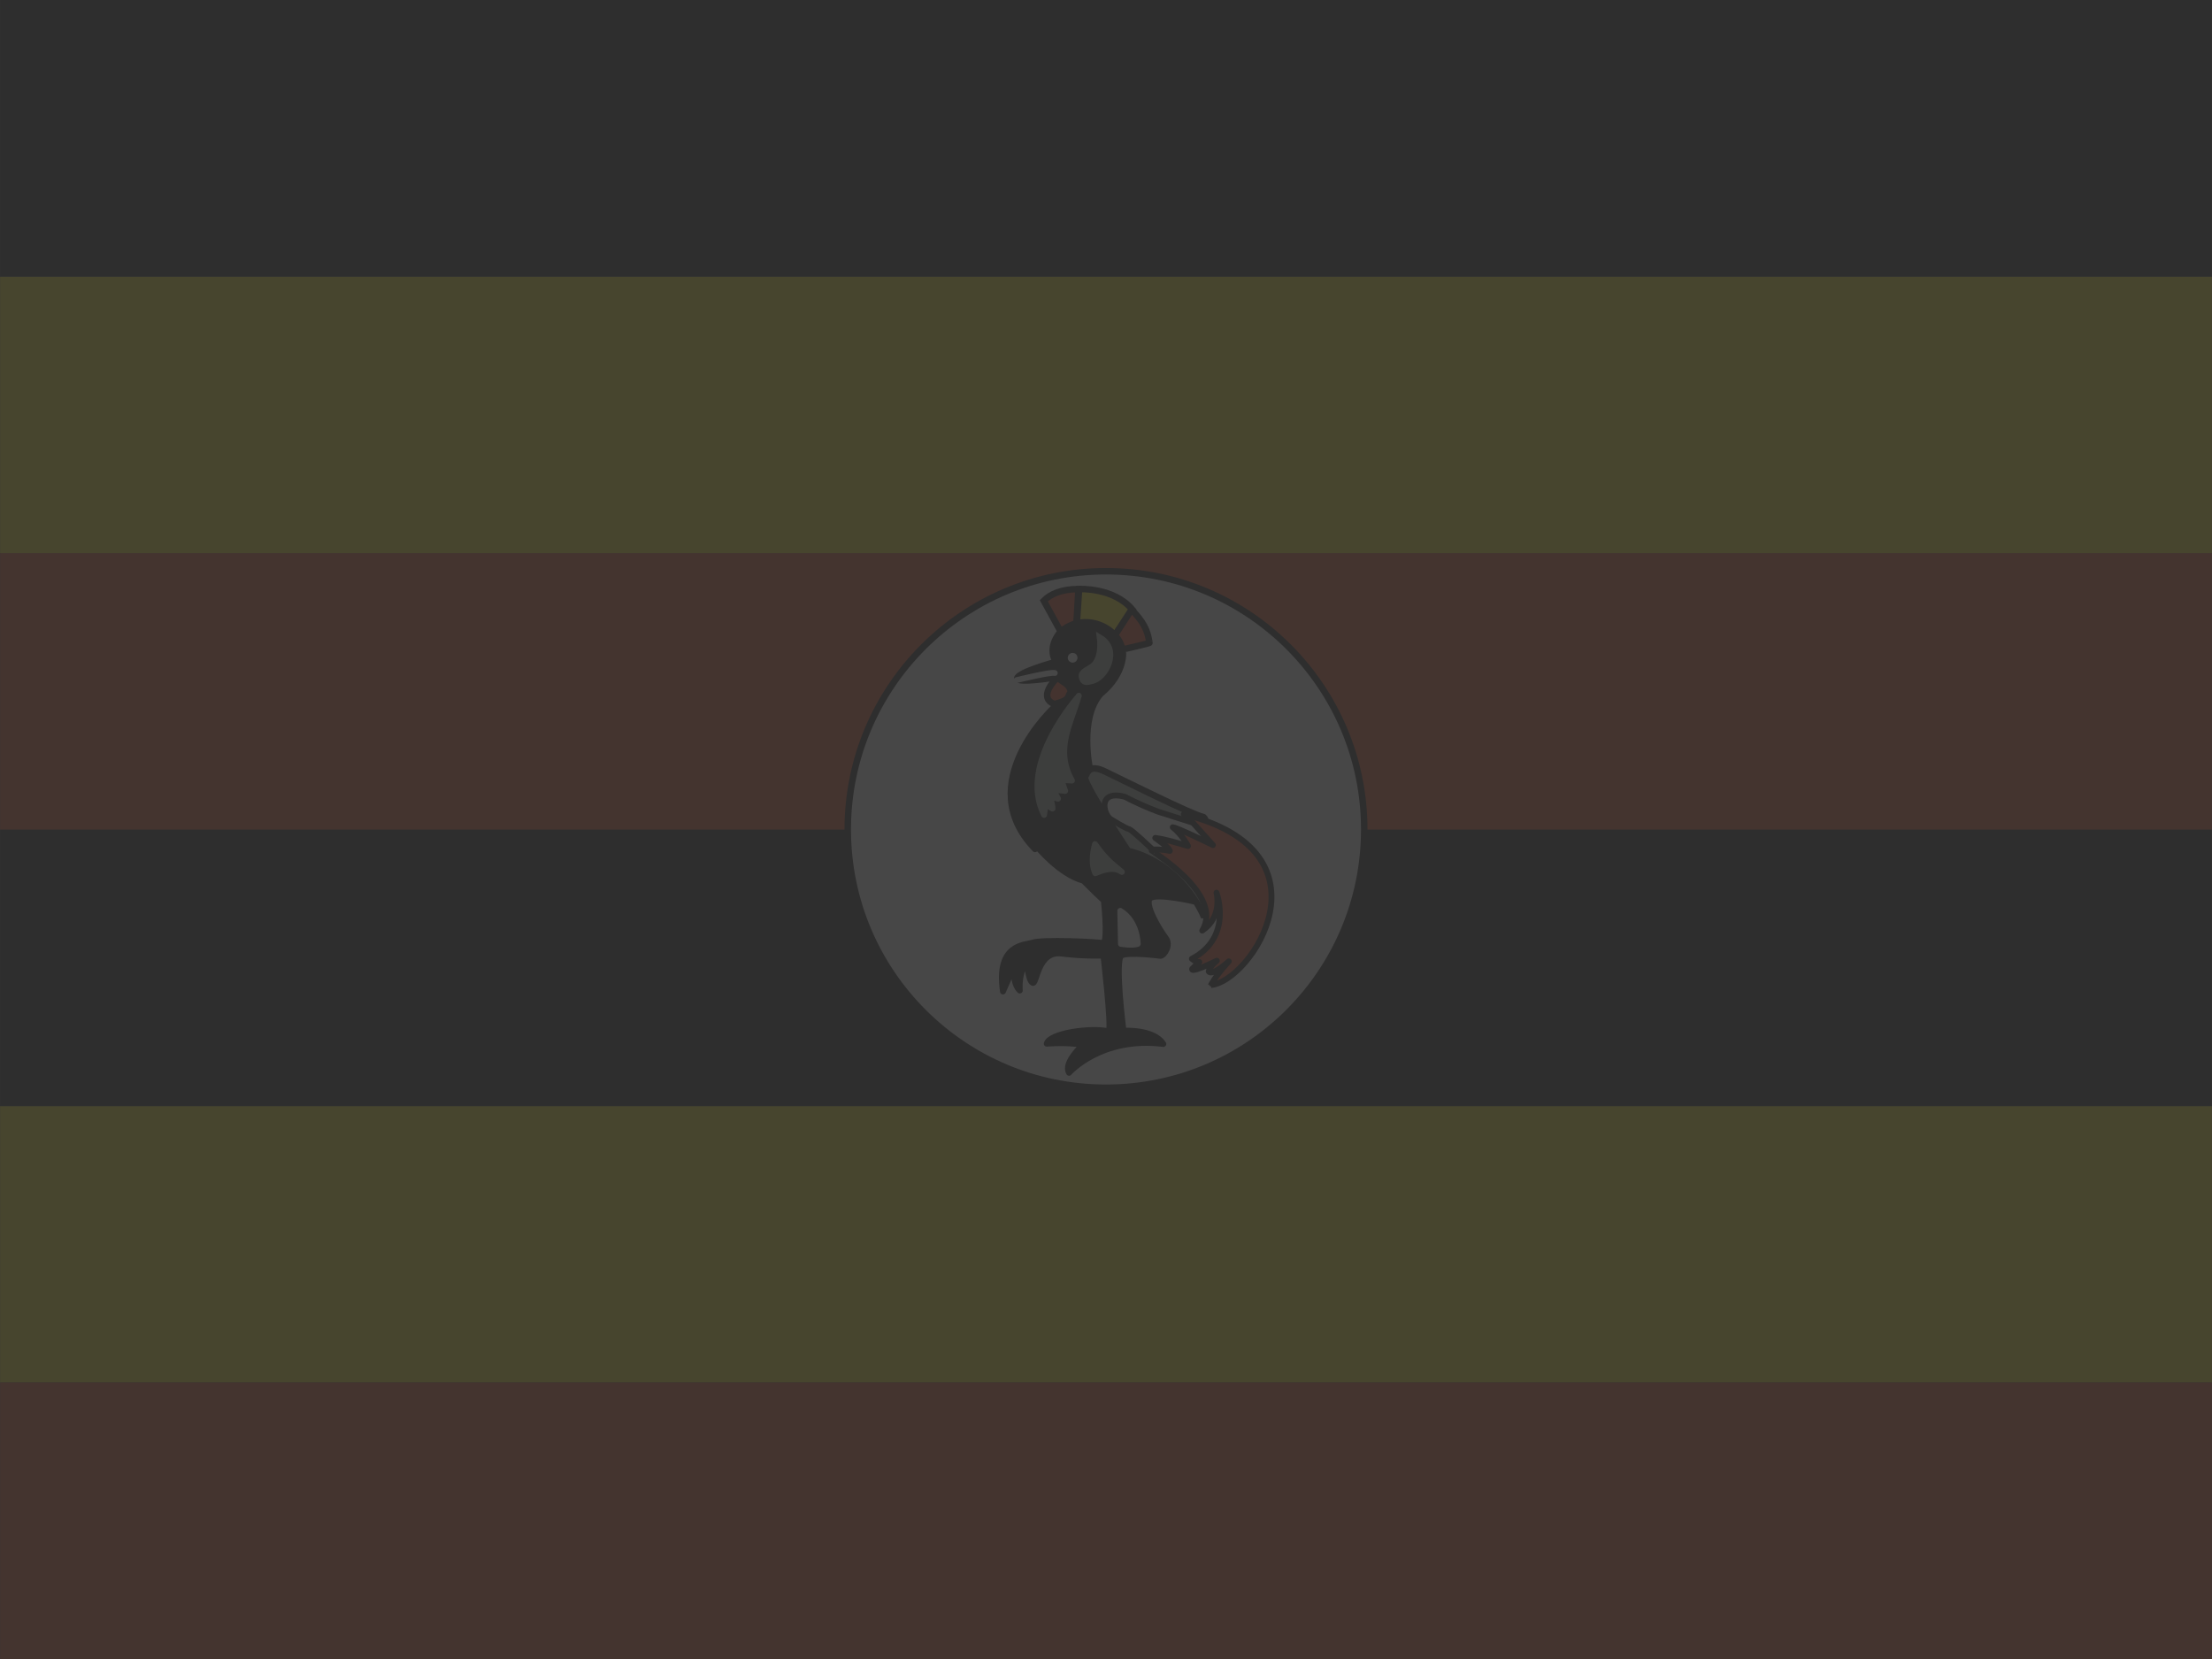 <?xml version="1.0" standalone="no"?><!-- Generator: Gravit.io --><svg xmlns="http://www.w3.org/2000/svg" xmlns:xlink="http://www.w3.org/1999/xlink" style="isolation:isolate" viewBox="0 0 640 480" width="640" height="480"><rect x="0" y="0" width="640" height="480" fill="#333333" stroke="none"/><defs><clipPath id="_clipPath_E18D5GMV4JkZAuCiYQjm1zzCr2964rDL"><rect width="640" height="480"/></clipPath></defs><g clip-path="url(#_clipPath_E18D5GMV4JkZAuCiYQjm1zzCr2964rDL)"><g opacity="0.1"><clipPath id="_clipPath_aOLxFCa0ygndXuTl9UaoworoGuqhuw8A"><path d=" M 0.031 0 L 639.969 0 L 639.969 480 L 0.031 480 L 0.031 0 Z " fill="rgb(255,255,255)"/></clipPath><g clip-path="url(#_clipPath_aOLxFCa0ygndXuTl9UaoworoGuqhuw8A)"><g><path d=" M -40 320.063 L 680 320.063 L 680 400.031 L -40 400.031 L -40 320.063 Z " fill-rule="evenodd" fill="rgb(255,231,0)"/><path d=" M -40 240 L 680 240 L 680 319.969 L -40 319.969 L -40 240 Z " fill-rule="evenodd" fill="rgb(0,0,0)"/><path d=" M -40 160.031 L 680 160.031 L 680 240 L -40 240 L -40 160.031 Z " fill-rule="evenodd" fill="rgb(222,57,8)"/><path d=" M -40 80.063 L 680 80.063 L 680 160.031 L -40 160.031 L -40 80.063 Z " fill-rule="evenodd" fill="rgb(255,231,0)"/><path d=" M -40 0 L 680 0 L 680 79.969 L -40 79.969 L -40 0 Z " fill-rule="evenodd" fill="rgb(0,0,0)"/><mask id="_mask_WvGwAKOaS2JJkyhesKlXL8VR933rGVGM" x="-200%" y="-200%" width="400%" height="400%"><rect x="-200%" y="-200%" width="400%" height="400%" style="fill:white;"/><path d=" M 394.719 240 C 394.719 281.266 361.266 314.719 320 314.719 C 278.734 314.719 245.281 281.266 245.281 240 C 245.281 198.734 278.734 165.281 320 165.281 C 361.266 165.281 394.719 198.734 394.719 240 L 394.719 240 Z " fill-rule="evenodd" fill="black" stroke="none"/></mask><path d=" M 394.719 240 C 394.719 281.266 361.266 314.719 320 314.719 C 278.734 314.719 245.281 281.266 245.281 240 C 245.281 198.734 278.734 165.281 320 165.281 C 361.266 165.281 394.719 198.734 394.719 240 L 394.719 240 Z " fill-rule="evenodd" fill="rgb(255,253,255)" mask="url(#_mask_WvGwAKOaS2JJkyhesKlXL8VR933rGVGM)" vector-effect="non-scaling-stroke" stroke-width="1.875" stroke="rgb(0,0,0)" stroke-linejoin="miter" stroke-linecap="butt" stroke-miterlimit="4"/><mask id="_mask_fVDToItdezyziWUodBxvJCDq78Net8jJ" x="-200%" y="-200%" width="400%" height="400%"><rect x="-200%" y="-200%" width="400%" height="400%" style="fill:white;"/><path d=" M 306.875 182.719 L 302 173.813 C 303.875 171.938 306.969 170.438 312.031 170.438 L 311.469 180.281 L 306.781 182.719 L 306.875 182.719 Z " fill-rule="evenodd" fill="black" stroke="none"/></mask><path d=" M 306.875 182.719 L 302 173.813 C 303.875 171.938 306.969 170.438 312.031 170.438 L 311.469 180.281 L 306.781 182.719 L 306.875 182.719 Z " fill-rule="evenodd" fill="rgb(222,49,8)" mask="url(#_mask_fVDToItdezyziWUodBxvJCDq78Net8jJ)" vector-effect="non-scaling-stroke" stroke-width="1.875" stroke="rgb(0,0,0)" stroke-linejoin="miter" stroke-linecap="butt" stroke-miterlimit="4"/><mask id="_mask_Dhlwp5w8JaUaW9LdfB1m21nI6Bg4q9IL" x="-200%" y="-200%" width="400%" height="400%"><rect x="-200%" y="-200%" width="400%" height="400%" style="fill:white;"/><path d=" M 311.563 180.281 L 312.219 170.438 C 312.219 170.438 322.25 169.875 327.688 176.438 L 322.344 184.125 L 311.469 180.375 L 311.563 180.281 Z " fill-rule="evenodd" fill="black" stroke="none"/></mask><path d=" M 311.563 180.281 L 312.219 170.438 C 312.219 170.438 322.25 169.875 327.688 176.438 L 322.344 184.125 L 311.469 180.375 L 311.563 180.281 Z " fill-rule="evenodd" fill="rgb(255,231,0)" mask="url(#_mask_Dhlwp5w8JaUaW9LdfB1m21nI6Bg4q9IL)" vector-effect="non-scaling-stroke" stroke-width="1.875" stroke="rgb(0,0,0)" stroke-linejoin="miter" stroke-linecap="butt" stroke-miterlimit="4"/><mask id="_mask_UpIjpRsD6FpsgeHABB3b9FWoSLdP9pDr" x="-200%" y="-200%" width="400%" height="400%"><rect x="-200%" y="-200%" width="400%" height="400%" style="fill:white;"/><path d=" M 322.438 184.031 L 327.406 176.344 C 330.688 179.813 332.094 182.25 332.563 186 C 332.656 186.094 324.781 187.969 324.781 187.875 L 322.438 184.031 L 322.438 184.031 Z " fill-rule="evenodd" fill="black" stroke="none"/></mask><path d=" M 322.438 184.031 L 327.406 176.344 C 330.688 179.813 332.094 182.25 332.563 186 C 332.656 186.094 324.781 187.969 324.781 187.875 L 322.438 184.031 L 322.438 184.031 Z " fill-rule="evenodd" fill="rgb(222,49,8)" mask="url(#_mask_UpIjpRsD6FpsgeHABB3b9FWoSLdP9pDr)" vector-effect="non-scaling-stroke" stroke-width="1.875" stroke="rgb(0,0,0)" stroke-linejoin="miter" stroke-linecap="butt" stroke-miterlimit="4"/><mask id="_mask_Xno56czRn7Zf4dIVtABkQnzDaEa5uxhl" x="-200%" y="-200%" width="400%" height="400%"><rect x="-200%" y="-200%" width="400%" height="400%" style="fill:white;"/><path d=" M 309.313 310.406 C 309.313 310.406 318.594 299.813 336.594 302.063 C 333.875 297.656 325.063 298.219 325.063 298.219 C 325.063 298.219 322.438 277.594 324.5 276.469 C 326.562 275.344 335.75 276.563 335.75 276.563 C 336.875 276.563 338.937 273.375 337.25 271.313 C 335.656 269.25 330.875 261.469 332.844 259.875 C 334.813 258.375 345.406 260.813 345.406 260.813 L 315.406 222.375 C 315.406 222.375 312.312 207.844 318.5 200.813 C 325.906 194.719 325.063 188.063 324.875 188.156 C 323.844 181.406 313.625 176.625 306.688 182.813 C 302.656 187.688 305.375 191.438 305.375 191.438 C 305.375 191.438 294.594 194.344 294.219 196.219 C 293.75 198.094 306.313 195.938 306.313 195.938 L 305.094 204.469 C 305.094 204.469 280.719 226.594 299.469 245.719 L 300.031 244.969 C 300.031 244.969 306.594 253.031 313.438 254.813 C 320 261.375 319.344 260.438 319.344 260.438 C 319.344 260.438 320.563 270.844 319.344 272.906 C 317.75 272.438 301.25 271.781 298.813 272.719 C 296.563 273.469 288.125 273 290.188 286.875 L 293.281 279.844 C 293.281 279.844 293 284.813 295.063 286.594 C 294.688 281.344 297.031 277.781 297.031 277.781 C 297.031 277.781 297.406 283.594 298.719 284.344 C 300.031 285.281 300.031 274.969 307.156 275.906 C 314.094 276.75 319.25 276.469 319.25 276.469 C 319.25 276.469 321.594 296.531 320.844 298.406 C 315.781 297.188 303.594 298.875 302.844 301.969 C 309.969 301.5 313.25 302.344 313.25 302.344 C 313.25 302.344 307.531 307.5 309.313 310.406 L 309.313 310.406 Z " fill-rule="evenodd" fill="black" stroke="none"/></mask><path d=" M 309.313 310.406 C 309.313 310.406 318.594 299.813 336.594 302.063 C 333.875 297.656 325.063 298.219 325.063 298.219 C 325.063 298.219 322.438 277.594 324.5 276.469 C 326.562 275.344 335.75 276.563 335.75 276.563 C 336.875 276.563 338.937 273.375 337.25 271.313 C 335.656 269.25 330.875 261.469 332.844 259.875 C 334.813 258.375 345.406 260.813 345.406 260.813 L 315.406 222.375 C 315.406 222.375 312.312 207.844 318.5 200.813 C 325.906 194.719 325.063 188.063 324.875 188.156 C 323.844 181.406 313.625 176.625 306.688 182.813 C 302.656 187.688 305.375 191.438 305.375 191.438 C 305.375 191.438 294.594 194.344 294.219 196.219 C 293.75 198.094 306.313 195.938 306.313 195.938 L 305.094 204.469 C 305.094 204.469 280.719 226.594 299.469 245.719 L 300.031 244.969 C 300.031 244.969 306.594 253.031 313.438 254.813 C 320 261.375 319.344 260.438 319.344 260.438 C 319.344 260.438 320.563 270.844 319.344 272.906 C 317.75 272.438 301.25 271.781 298.813 272.719 C 296.563 273.469 288.125 273 290.188 286.875 L 293.281 279.844 C 293.281 279.844 293 284.813 295.063 286.594 C 294.688 281.344 297.031 277.781 297.031 277.781 C 297.031 277.781 297.406 283.594 298.719 284.344 C 300.031 285.281 300.031 274.969 307.156 275.906 C 314.094 276.75 319.25 276.469 319.25 276.469 C 319.25 276.469 321.594 296.531 320.844 298.406 C 315.781 297.188 303.594 298.875 302.844 301.969 C 309.969 301.5 313.25 302.344 313.25 302.344 C 313.25 302.344 307.531 307.5 309.313 310.406 L 309.313 310.406 Z " fill-rule="evenodd" fill="rgb(0,0,0)" mask="url(#_mask_Xno56czRn7Zf4dIVtABkQnzDaEa5uxhl)" vector-effect="non-scaling-stroke" stroke-width="1.688" stroke="rgb(0,0,0)" stroke-linejoin="round" stroke-linecap="round" stroke-miterlimit="4"/><mask id="_mask_tE8syWv0iFmD9jXnQsv25qz4iK3OJ6ZF" x="-200%" y="-200%" width="400%" height="400%"><rect x="-200%" y="-200%" width="400%" height="400%" style="fill:white;"/><path d=" M 312.125 201.375 C 312.125 201.375 294.406 220.875 302.094 235.781 C 302.469 233.719 302.281 232.406 302.563 232.5 C 302.094 232.219 304.719 234.281 304.531 233.906 C 304.531 232.781 303.781 230.438 303.781 230.438 L 306.125 231.094 L 304.719 228.469 L 308.188 228.844 C 308.188 228.844 306.969 225.656 307.344 225.656 L 310.156 225.844 C 305.094 216.844 309.875 209.344 312.125 201.281 L 312.125 201.375 Z " fill-rule="evenodd" fill="black" stroke="none"/></mask><path d=" M 312.125 201.375 C 312.125 201.375 294.406 220.875 302.094 235.781 C 302.469 233.719 302.281 232.406 302.563 232.5 C 302.094 232.219 304.719 234.281 304.531 233.906 C 304.531 232.781 303.781 230.438 303.781 230.438 L 306.125 231.094 L 304.719 228.469 L 308.188 228.844 C 308.188 228.844 306.969 225.656 307.344 225.656 L 310.156 225.844 C 305.094 216.844 309.875 209.344 312.125 201.281 L 312.125 201.375 Z " fill-rule="evenodd" fill="rgb(156,166,156)" mask="url(#_mask_tE8syWv0iFmD9jXnQsv25qz4iK3OJ6ZF)" vector-effect="non-scaling-stroke" stroke-width="1.688" stroke="rgb(156,166,156)" stroke-linejoin="round" stroke-linecap="round" stroke-miterlimit="4"/><mask id="_mask_4qtRrM4YlD3AOzS7wNWkBpb9Fkd2Ht5p" x="-200%" y="-200%" width="400%" height="400%"><rect x="-200%" y="-200%" width="400%" height="400%" style="fill:white;"/><path d=" M 318.313 184.594 C 318.313 184.594 319.25 191.344 315.5 193.219 C 315.031 193.688 312.688 194.438 313.063 195.844 C 313.438 197.719 314.469 197.344 315.875 196.969 C 319.719 196.313 324.219 188.156 318.313 184.594 Z " fill-rule="evenodd" fill="black" stroke="none"/></mask><path d=" M 318.313 184.594 C 318.313 184.594 319.25 191.344 315.5 193.219 C 315.031 193.688 312.688 194.438 313.063 195.844 C 313.438 197.719 314.469 197.344 315.875 196.969 C 319.719 196.313 324.219 188.156 318.313 184.594 Z " fill-rule="evenodd" fill="rgb(156,166,156)" mask="url(#_mask_4qtRrM4YlD3AOzS7wNWkBpb9Fkd2Ht5p)" vector-effect="non-scaling-stroke" stroke-width="1.875" stroke="rgb(156,166,156)" stroke-linejoin="miter" stroke-linecap="butt" stroke-miterlimit="4"/><path d=" M 311.75 190.313 C 311.75 191.089 311.12 191.719 310.344 191.719 C 309.567 191.719 308.938 191.089 308.938 190.313 C 308.938 189.536 309.567 188.906 310.344 188.906 C 311.12 188.906 311.75 189.536 311.75 190.313 Z " fill-rule="evenodd" fill="rgb(255,255,255)"/><mask id="_mask_5HBmz1uM1696Qu38LYIvOsLtwUuvlAoD" x="-200%" y="-200%" width="400%" height="400%"><rect x="-200%" y="-200%" width="400%" height="400%" style="fill:white;"/><path d=" M 306.031 195.938 C 305.094 196.781 300.219 201.844 305.094 203.719 C 310.063 202.406 308.656 201.469 309.781 200.344 C 309.781 198 307.344 197.438 306.031 196.031 L 306.031 195.938 Z " fill-rule="evenodd" fill="black" stroke="none"/></mask><path d=" M 306.031 195.938 C 305.094 196.781 300.219 201.844 305.094 203.719 C 310.063 202.406 308.656 201.469 309.781 200.344 C 309.781 198 307.344 197.438 306.031 196.031 L 306.031 195.938 Z " fill-rule="evenodd" fill="rgb(222,49,8)" mask="url(#_mask_5HBmz1uM1696Qu38LYIvOsLtwUuvlAoD)" vector-effect="non-scaling-stroke" stroke-width="1.875" stroke="rgb(0,0,0)" stroke-linejoin="miter" stroke-linecap="butt" stroke-miterlimit="4"/><mask id="_mask_WXndlYCiiISsON4I5ABrq52eWxNZnZ07" x="-200%" y="-200%" width="400%" height="400%"><rect x="-200%" y="-200%" width="400%" height="400%" style="fill:white;"/><path d=" M 316.813 244.219 C 316.531 245.344 315.406 249.469 316.906 252.656 C 321.219 250.781 323.188 251.344 324.594 252.281 C 321.125 249.469 319.719 248.25 316.813 244.219 L 316.813 244.219 Z " fill-rule="evenodd" fill="black" stroke="none"/></mask><path d=" M 316.813 244.219 C 316.531 245.344 315.406 249.469 316.906 252.656 C 321.219 250.781 323.188 251.344 324.594 252.281 C 321.125 249.469 319.719 248.25 316.813 244.219 L 316.813 244.219 Z " fill-rule="evenodd" fill="rgb(156,166,156)" mask="url(#_mask_WXndlYCiiISsON4I5ABrq52eWxNZnZ07)" vector-effect="non-scaling-stroke" stroke-width="1.688" stroke="rgb(156,166,156)" stroke-linejoin="round" stroke-linecap="round" stroke-miterlimit="4"/><mask id="_mask_KqhKuVjoKMB8pJ4iNnoun3vG9D827EhK" x="-200%" y="-200%" width="400%" height="400%"><rect x="-200%" y="-200%" width="400%" height="400%" style="fill:white;"/><path d=" M 324.125 263.531 L 324.313 273.094 C 324.313 273.094 327.688 273.656 329.187 273.094 C 329.187 273.094 329.187 266.531 324.125 263.531 Z " fill-rule="evenodd" fill="black" stroke="none"/></mask><path d=" M 324.125 263.531 L 324.313 273.094 C 324.313 273.094 327.688 273.656 329.187 273.094 C 329.187 273.094 329.187 266.531 324.125 263.531 Z " fill-rule="evenodd" fill="rgb(255,255,255)" mask="url(#_mask_KqhKuVjoKMB8pJ4iNnoun3vG9D827EhK)" vector-effect="non-scaling-stroke" stroke-width="1.688" stroke="rgb(255,255,255)" stroke-linejoin="round" stroke-linecap="round" stroke-miterlimit="4"/><mask id="_mask_rR33j6k0tLU8LuaY6n92wYqLcDXNs80A" x="-200%" y="-200%" width="400%" height="400%"><rect x="-200%" y="-200%" width="400%" height="400%" style="fill:white;"/><path d=" M 348.125 264.75 C 348.125 264.75 342.031 249.937 326.375 246.187 C 326.375 246.187 312.781 225.75 314 224.719 C 314.75 223.312 315.219 221.062 319.719 223.219 C 324.219 225.375 345.031 235.781 348.031 236.344 C 351.031 236.906 348.406 265.125 348.219 264.75 L 348.125 264.75 Z " fill-rule="evenodd" fill="black" stroke="none"/></mask><path d=" M 348.125 264.75 C 348.125 264.75 342.031 249.937 326.375 246.187 C 326.375 246.187 312.781 225.75 314 224.719 C 314.75 223.312 315.219 221.062 319.719 223.219 C 324.219 225.375 345.031 235.781 348.031 236.344 C 351.031 236.906 348.406 265.125 348.219 264.75 L 348.125 264.75 Z " fill-rule="evenodd" fill="rgb(156,166,156)" mask="url(#_mask_rR33j6k0tLU8LuaY6n92wYqLcDXNs80A)" vector-effect="non-scaling-stroke" stroke-width="1.875" stroke="rgb(0,0,0)" stroke-linejoin="miter" stroke-linecap="butt" stroke-miterlimit="4"/><mask id="_mask_Yyr2rUo5mM40Xkq0bxSEnmhiZhHSLWHE" x="-200%" y="-200%" width="400%" height="400%"><rect x="-200%" y="-200%" width="400%" height="400%" style="fill:white;"/><path d=" M 333.313 246.094 C 333.031 246.281 354.219 258.656 347.844 269.25 C 353.844 265.219 351.969 258.281 351.969 258.281 C 351.969 258.281 356.844 271.125 344.844 277.406 C 346.156 278.531 347 278.344 347 278.344 L 344.937 280.313 C 344.937 280.313 344 281.906 352.063 277.969 C 349.906 279.75 349.719 281.063 349.719 281.063 C 349.719 281.063 350.281 282.75 355.531 278.156 C 351.313 282.75 350.375 285.094 350.375 285 C 361.906 284.063 386.938 246.563 342.5 235.594 L 344.469 237.656 L 333.219 246.094 L 333.313 246.094 Z " fill-rule="evenodd" fill="black" stroke="none"/></mask><path d=" M 333.313 246.094 C 333.031 246.281 354.219 258.656 347.844 269.25 C 353.844 265.219 351.969 258.281 351.969 258.281 C 351.969 258.281 356.844 271.125 344.844 277.406 C 346.156 278.531 347 278.344 347 278.344 L 344.937 280.313 C 344.937 280.313 344 281.906 352.063 277.969 C 349.906 279.75 349.719 281.063 349.719 281.063 C 349.719 281.063 350.281 282.75 355.531 278.156 C 351.313 282.75 350.375 285.094 350.375 285 C 361.906 284.063 386.938 246.563 342.5 235.594 L 344.469 237.656 L 333.219 246.094 L 333.313 246.094 Z " fill-rule="evenodd" fill="rgb(222,49,8)" mask="url(#_mask_Yyr2rUo5mM40Xkq0bxSEnmhiZhHSLWHE)" vector-effect="non-scaling-stroke" stroke-width="1.688" stroke="rgb(0,0,0)" stroke-linejoin="round" stroke-linecap="butt" stroke-miterlimit="4"/><mask id="_mask_Bbf83NwfRAPXCePZ1aqnFunD0uRqWNVP" x="-200%" y="-200%" width="400%" height="400%"><rect x="-200%" y="-200%" width="400%" height="400%" style="fill:white;"/><path d=" M 334.25 242.438 C 337.063 244.5 338.094 245.25 338.469 246.188 C 335.844 245.625 333.5 245.813 333.5 245.813 C 333.5 245.813 327.781 240.375 326.75 239.906 C 326 239.906 321.5 237.094 321.5 237.094 C 319.344 235.969 317.281 228.375 325.437 230.531 C 328.566 232.163 331.791 233.603 335.094 234.844 L 345.125 238.031 L 350.937 244.5 C 350.937 244.5 340.625 239.438 339.312 239.344 C 342.125 241.594 343.719 244.781 343.719 244.781 C 340.437 243.844 337.625 242.906 334.25 242.438 L 334.25 242.438 Z " fill-rule="evenodd" fill="black" stroke="none"/></mask><path d=" M 334.25 242.438 C 337.063 244.5 338.094 245.25 338.469 246.188 C 335.844 245.625 333.5 245.813 333.5 245.813 C 333.5 245.813 327.781 240.375 326.75 239.906 C 326 239.906 321.5 237.094 321.5 237.094 C 319.344 235.969 317.281 228.375 325.437 230.531 C 328.566 232.163 331.791 233.603 335.094 234.844 L 345.125 238.031 L 350.937 244.5 C 350.937 244.5 340.625 239.438 339.312 239.344 C 342.125 241.594 343.719 244.781 343.719 244.781 C 340.437 243.844 337.625 242.906 334.25 242.438 L 334.25 242.438 Z " fill-rule="evenodd" fill="rgb(255,255,255)" mask="url(#_mask_Bbf83NwfRAPXCePZ1aqnFunD0uRqWNVP)" vector-effect="non-scaling-stroke" stroke-width="1.688" stroke="rgb(0,0,0)" stroke-linejoin="round" stroke-linecap="round" stroke-miterlimit="4"/><mask id="_mask_1uI6u7sw6qBkEMM7FWOYH6jmzvF9gguC" x="-200%" y="-200%" width="400%" height="400%"><rect x="-200%" y="-200%" width="400%" height="400%" style="fill:white;"/><path d=" M 294.125 196.781 C 294.125 196.781 303.969 194.344 305.188 194.719" fill="black" stroke="none"/></mask><path d=" M 294.125 196.781 C 294.125 196.781 303.969 194.344 305.188 194.719" fill="none" mask="url(#_mask_1uI6u7sw6qBkEMM7FWOYH6jmzvF9gguC)" vector-effect="non-scaling-stroke" stroke-width="1.688" stroke="rgb(255,255,255)" stroke-linejoin="miter" stroke-linecap="round" stroke-miterlimit="4"/><path d=" M -40 400.031 L 680 400.031 L 680 480 L -40 480 L -40 400.031 Z " fill-rule="evenodd" fill="rgb(222,57,8)"/></g></g></g></g></svg>
